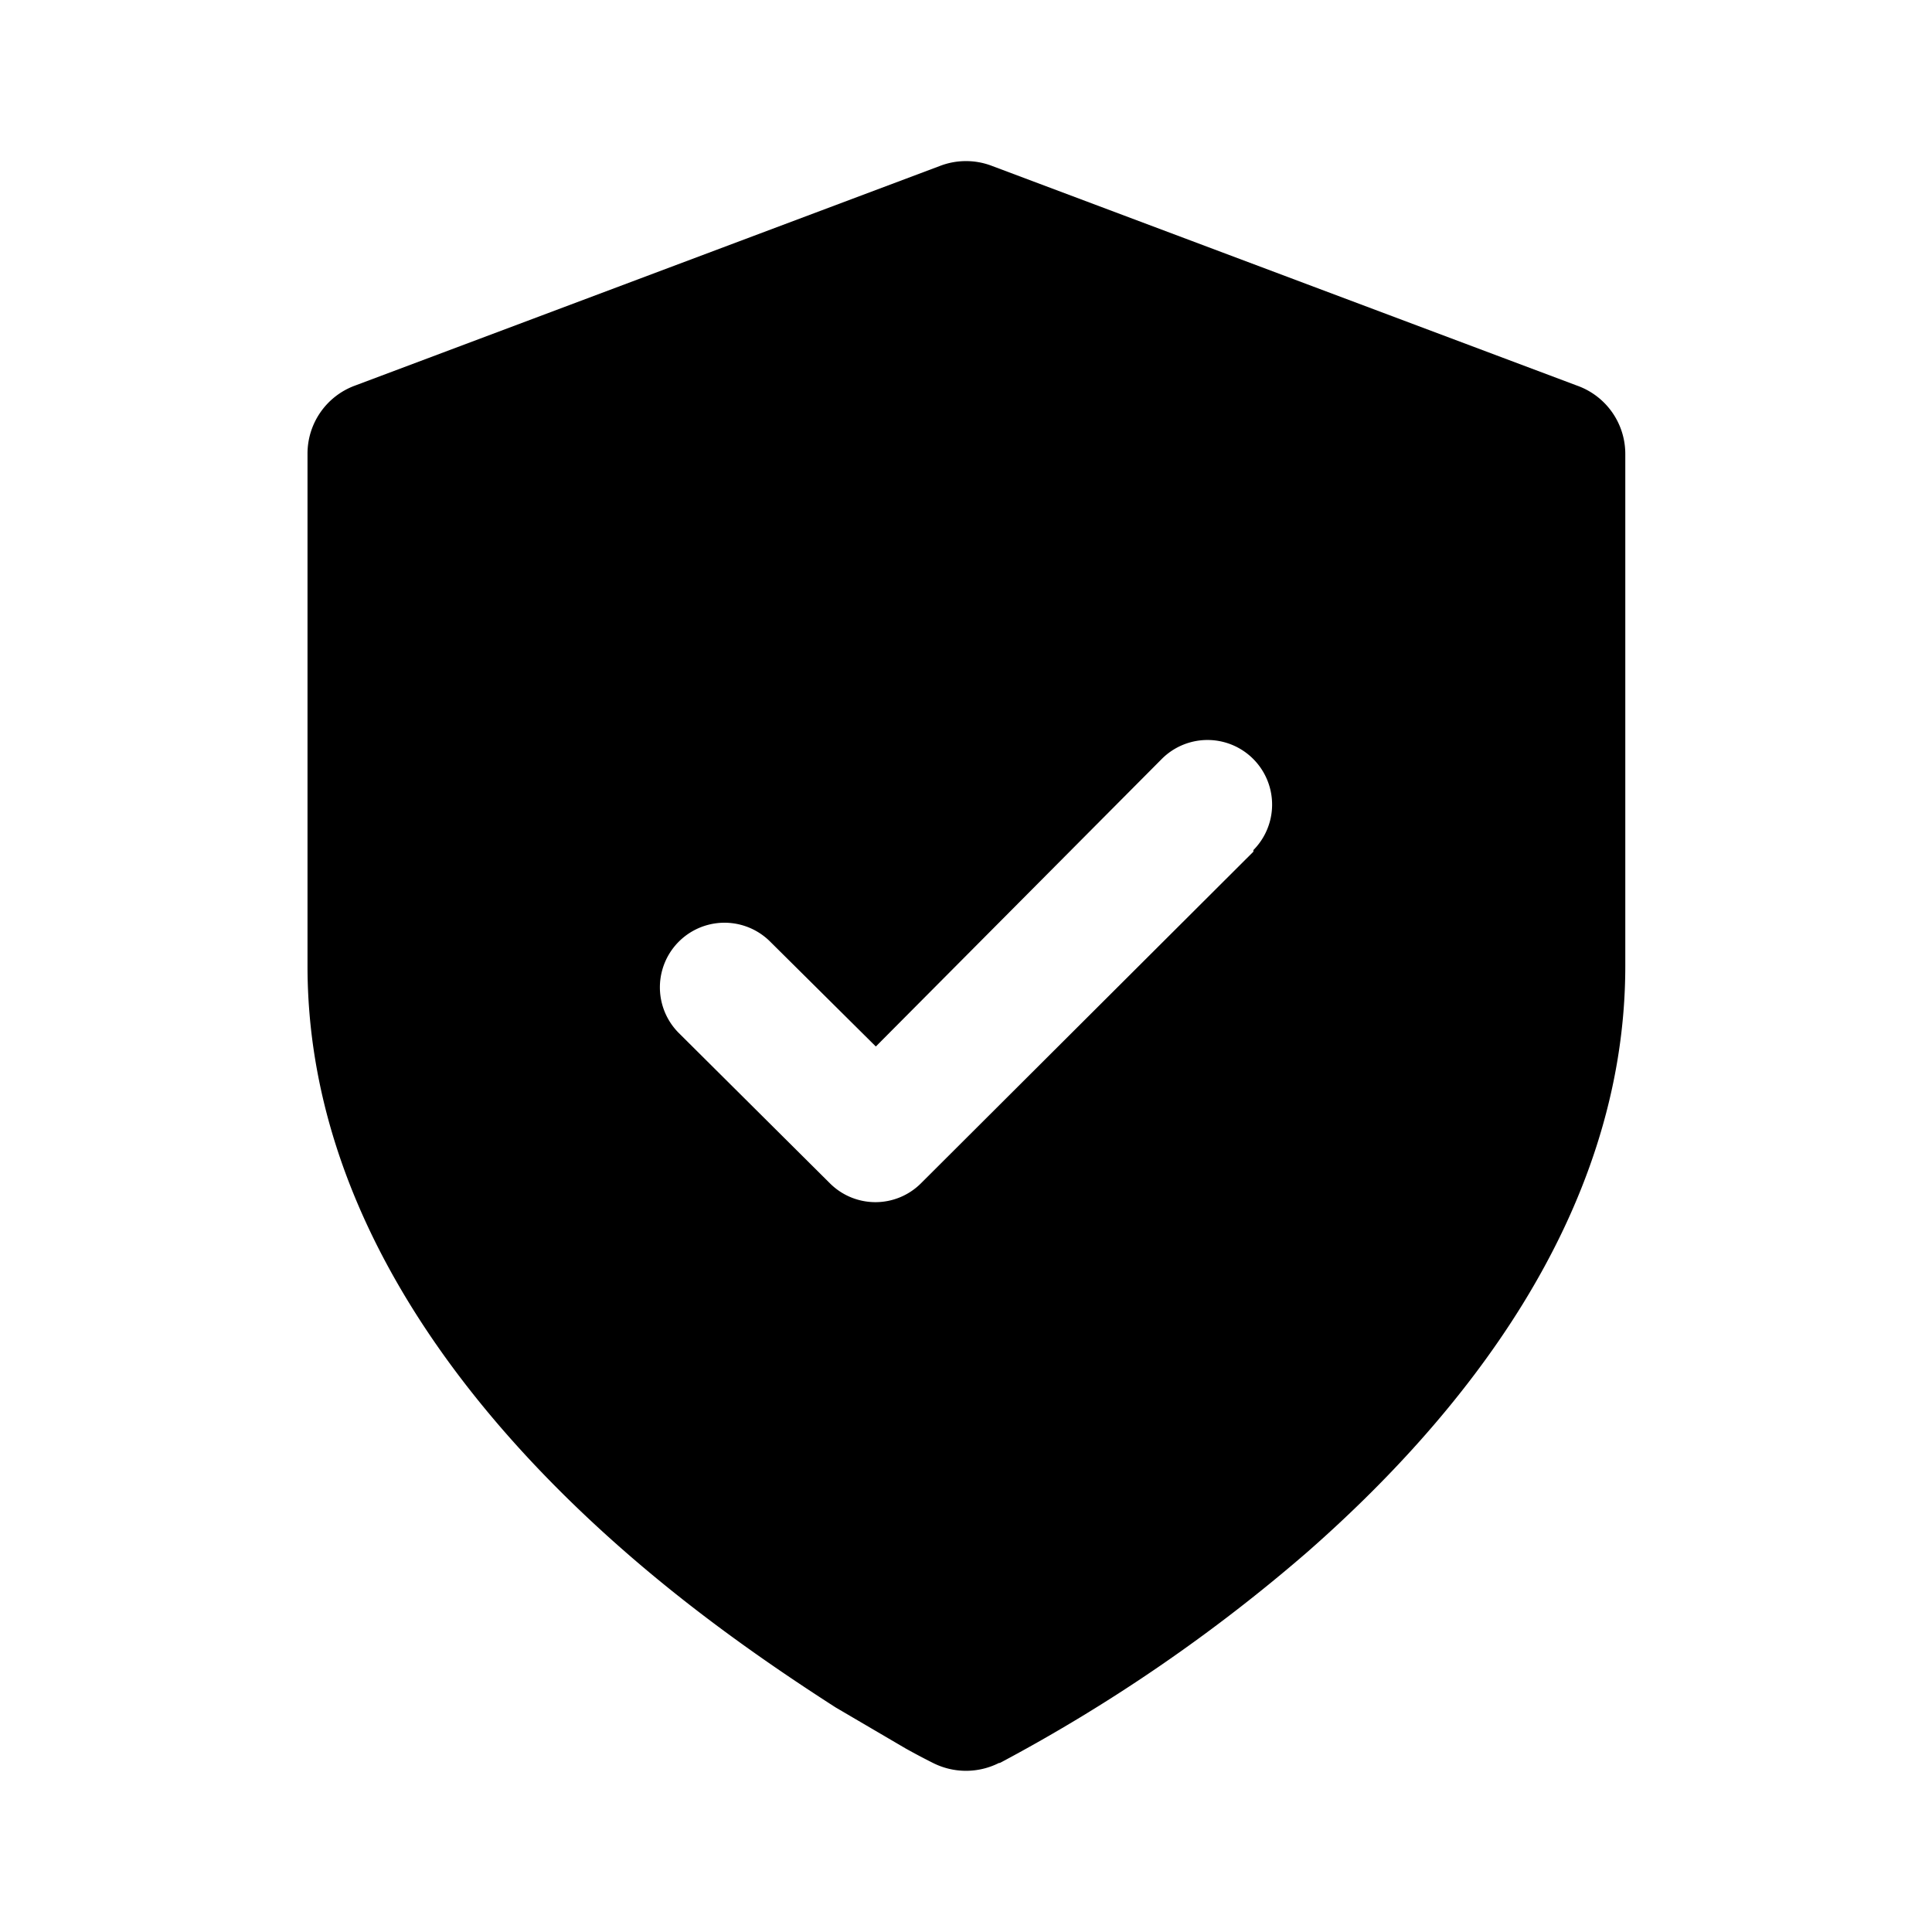 <svg viewBox="0 0 24 24" focusable="false" xmlns="http://www.w3.org/2000/svg"><path clip-rule="evenodd" d="M11.68 2.06a.9.9 0 01.64 0l7.27 2.73a.9.9 0 01.6.85V12c0 3.13-2.08 5.64-3.95 7.28a20.62 20.62 0 01-3.8 2.61l-.02.01h-.01l-.05-.1.05.1a.91.91 0 01-.82 0l-.02-.01a8.72 8.72 0 01-.32-.17l-.87-.51c-.7-.45-1.66-1.1-2.61-1.93-1.88-1.64-3.95-4.15-3.95-7.28V5.64a.9.9 0 01.59-.85l7.27-2.73zm3.89 8.5a.8.8 0 00-1.14-1.13L10.88 13l-1.31-1.3a.8.8 0 00-1.14 1.13l1.88 1.87a.8.8 0 001.13 0l4.13-4.12z" fill-rule="evenodd" /></svg>